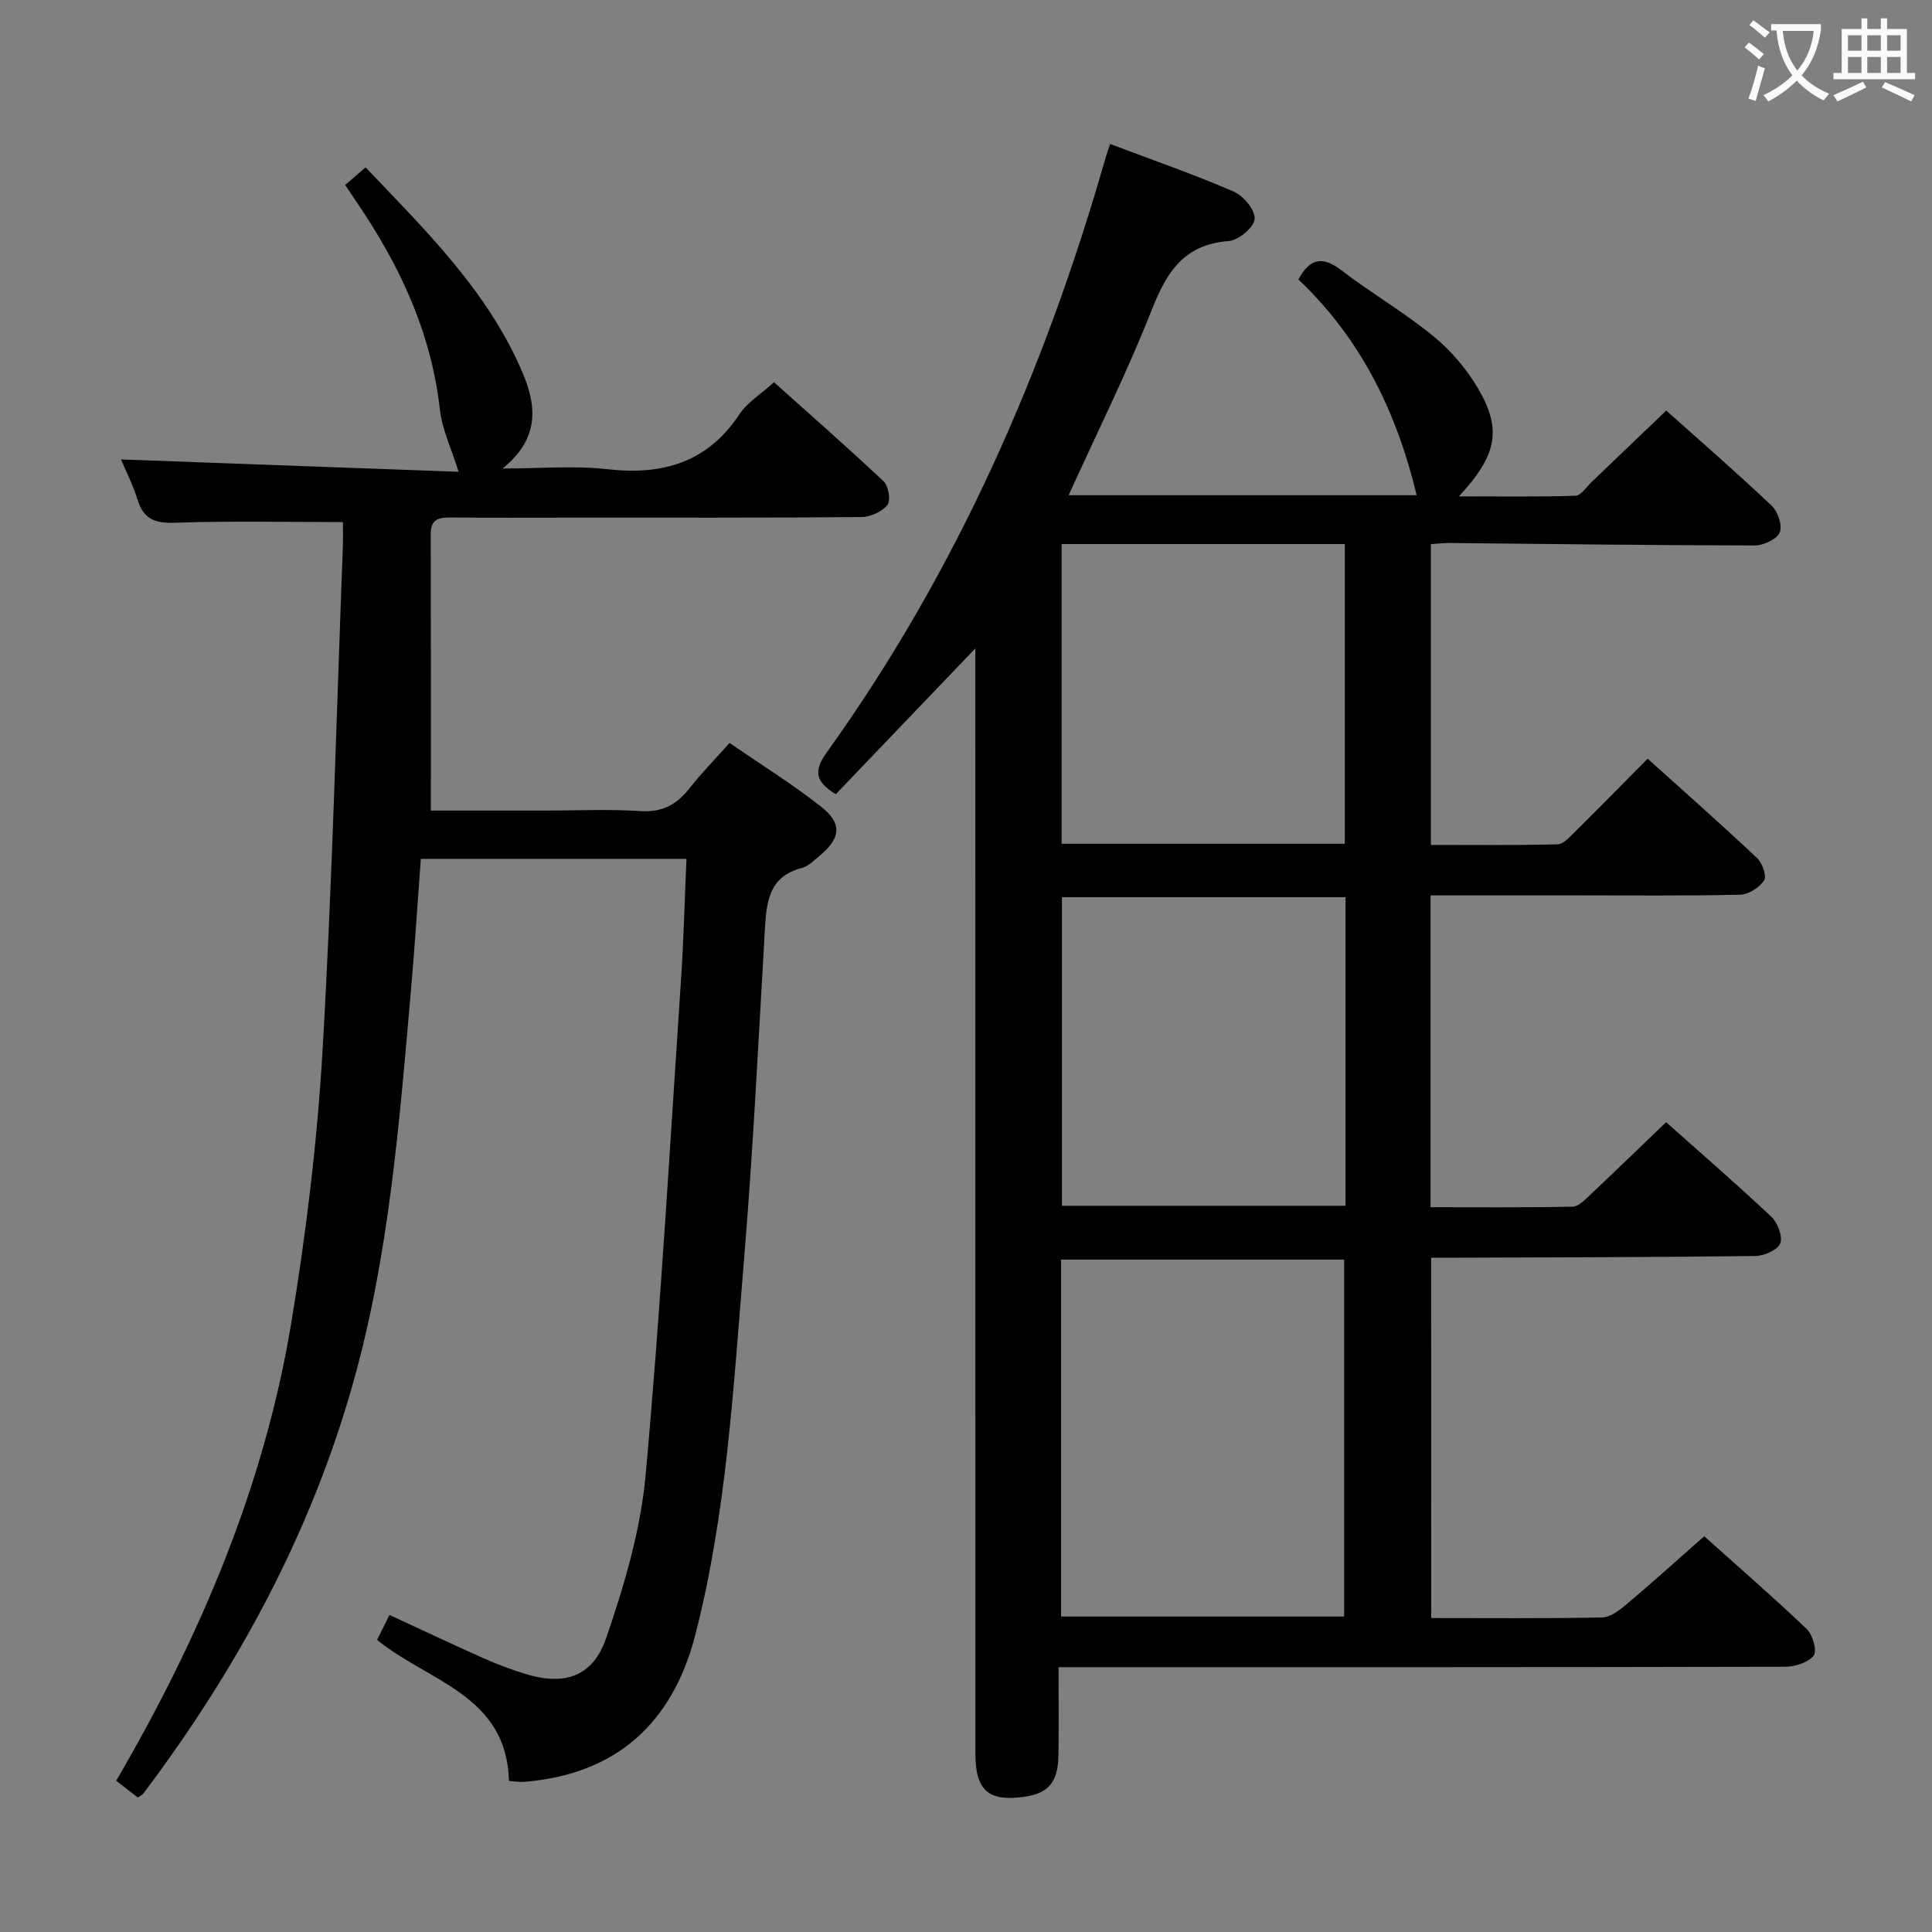 <svg enable-background="new 0 0 400 400" viewBox="0 0 400 400" xmlns="http://www.w3.org/2000/svg"><rect x="0" y="0" width="400" height="400" fill="#808080" stroke="none"/><path d="m296.32 335c12.06 0 23.71.11 35.36-.12 1.69-.03 3.55-1.44 4.98-2.64 5.35-4.51 10.55-9.21 16.18-14.17 6.28 5.62 13.91 12.25 21.23 19.2 1.24 1.18 2.17 4.59 1.43 5.51-1.16 1.45-3.87 2.29-5.92 2.3-47.83.12-95.66.09-143.5.09-1.99 0-3.98 0-6.92 0 0 6.31.09 12.38-.03 18.46-.11 5.45-2.18 7.73-7.23 8.4-7.32.98-9.96-1.39-9.96-9.06-.01-74.16-.01-148.33-.01-222.49 0-1.78 0-3.56 0-6.23-10.09 10.54-19.55 20.42-28.89 30.18-4.39-2.68-4.55-4.93-1.83-8.71 26.84-37.42 45.07-78.93 57.69-123.05.22-.77.5-1.52.94-2.86 8.7 3.29 17.27 6.26 25.58 9.85 2.02.87 4.49 3.86 4.34 5.68-.14 1.73-3.35 4.43-5.36 4.57-9.2.68-12.84 6.33-15.91 14.16-5.09 12.94-11.33 25.43-17.24 38.46h72.05c-4.05-17.02-11.52-32.44-24.49-44.67 2.42-4.42 5.02-4.88 8.88-1.92 6.2 4.75 13.03 8.72 19.07 13.66 3.65 2.98 6.91 6.82 9.29 10.89 4.96 8.48 3.86 13.81-4 22.28 8.51 0 16.34.12 24.14-.13 1.14-.04 2.25-1.81 3.32-2.83 5.05-4.82 10.09-9.66 15.47-14.81 7.1 6.35 14.61 12.87 21.83 19.71 1.28 1.21 2.27 4.15 1.66 5.53-.62 1.42-3.36 2.69-5.17 2.69-21.14-.03-42.29-.31-63.43-.51-1.13-.01-2.26.15-3.62.24v62.27c8.73 0 17.49.1 26.24-.12 1.19-.03 2.47-1.49 3.49-2.5 4.96-4.9 9.84-9.88 15.15-15.23 7.73 6.97 15.31 13.65 22.66 20.58 1.09 1.02 2.04 3.76 1.45 4.63-1 1.48-3.24 2.91-5 2.95-11.33.26-22.66.14-34 .14-9.96 0-19.92 0-30.06 0v64.56c9.89 0 19.66.09 29.42-.11 1.21-.02 2.53-1.41 3.57-2.39 5.21-4.91 10.35-9.89 15.78-15.1 7.02 6.25 14.54 12.76 21.78 19.57 1.31 1.23 2.4 4.09 1.85 5.52-.53 1.36-3.32 2.58-5.14 2.61-20.33.26-40.66.27-60.99.35-1.95.01-3.89 0-6.15 0 .02 25.15.02 49.58.02 74.61zm-76.64-74.22v73.9h58.61c0-24.83 0-49.34 0-73.9-19.93 0-39.32 0-58.61 0zm.18-75.03v63.89h58.72c0-21.42 0-42.49 0-63.89-19.63 0-39.01 0-58.72 0zm-.06-73.11v62.05h58.63c0-20.82 0-41.32 0-62.05-19.65 0-38.9 0-58.63 0z" fill="#010000"/><path d="m71 108.09c-11.98 0-23.41-.26-34.82.14-4.16.15-6.48-.8-7.72-4.83-.91-2.98-2.37-5.79-3.41-8.28 23.58.86 47.13 1.73 69.9 2.56-1.48-4.77-3.43-8.77-3.88-12.92-1.64-14.76-7.39-27.82-15.35-40.09-1.35-2.08-2.75-4.12-4.26-6.37 1.37-1.18 2.6-2.25 4.23-3.65 12.46 13.1 25.34 25.64 32.52 42.56 2.91 6.86 3.53 13.58-4.16 19.79 7.96 0 14.88-.63 21.65.14 11.49 1.31 20.77-1.36 27.43-11.42 1.6-2.42 4.36-4.08 7.12-6.58 7.3 6.54 15.13 13.39 22.7 20.52 1.01.95 1.5 3.98.78 4.88-1.13 1.4-3.5 2.49-5.35 2.51-20.16.18-40.32.11-60.48.12-8.16 0-16.33.05-24.49-.03-2.46-.02-4.24.26-4.23 3.35.04 18.79.02 37.59.02 57.33h23.88c6.5 0 13.02-.32 19.49.11 4.52.3 7.52-1.33 10.17-4.71 2.45-3.12 5.24-5.96 8.31-9.4 6.48 4.46 12.96 8.49 18.93 13.18 4.46 3.5 4.09 6.54-.3 10.19-1.15.95-2.33 2.18-3.68 2.52-6.75 1.73-7.3 6.89-7.63 12.55-1.35 23.24-2.48 46.5-4.42 69.69-2.14 25.63-3.54 51.41-9.98 76.47-4.69 18.25-16.25 28.93-35.46 30.49-.95.08-1.91-.11-3.14-.19-.43-17.83-16.77-20.58-27.3-29.2.77-1.54 1.56-3.13 2.57-5.16 6.62 3.06 13.04 6.09 19.51 8.98 2.72 1.21 5.52 2.26 8.36 3.15 8.2 2.59 14.2.79 16.99-7.34 3.73-10.89 7.12-22.26 8.16-33.65 3.1-34.08 5.03-68.27 7.32-102.42.56-8.27.76-16.57 1.15-25.27-18.55 0-36.45 0-55 0-.69 9.2-1.27 18.43-2.08 27.63-2.39 27.13-4.49 54.32-11.89 80.69-8.78 31.3-24.02 59.35-43.49 85.21-.19.25-.53.38-1.15.82-1.41-1.1-2.92-2.28-4.46-3.48 17.31-29.68 30.58-60.78 36.21-94.59 3.13-18.81 5.42-37.85 6.53-56.88 2.01-34.69 2.87-69.45 4.19-104.17.07-1.78.01-3.56.01-4.95z" fill="#010000"/><g fill="#fbfafa"><path d="m362.1 8.8c1.1.8 2.1 1.6 3.1 2.4l-1 1.1c-1.3-1.1-2.3-2-3-2.5zm1.9 4.8c.5.2.9.4 1.4.5-.6 2.3-1.3 4.5-1.9 6.8l-1.5-.5c.8-2.1 1.4-4.3 2-6.8zm-1-9.4c1.3.9 2.4 1.8 3.4 2.5l-1 1.1c-1.4-1.2-2.4-2.1-3.2-2.6zm3.7 2.2v-1.4h10.3v1.2c-.5 3.6-1.8 6.8-4 9.4 1.5 1.6 3.4 2.8 5.7 3.8-.3.4-.7.8-1.1 1.4-2.3-1.1-4.1-2.5-5.6-4.1-1.6 1.6-3.6 3.1-5.9 4.3-.3-.5-.7-.9-1-1.3 2.4-1.1 4.4-2.5 6-4.1-1.9-2.5-3-5.6-3.3-9.3h-1.1zm8.8 0h-6.4c.3 3.3 1.3 6 3 8.2 2-2.3 3.1-5.1 3.4-8.2z"/><path d="m385.3 3.8h1.3v2.2h2.8v-2.2h1.3v2.2h4.1v9.1h1.7v1.3h-16.9v-1.3h1.7v-9.1h4.1v-2.2zm.4 13.1.7 1.2c-1.8.9-3.8 1.9-6 2.9-.2-.4-.5-.8-.8-1.3 2.3-1 4.3-1.9 6.1-2.8zm-3.1-6.4h2.8v-3.2h-2.8zm0 4.6h2.8v-3.3h-2.8zm4-4.6h2.8v-3.2h-2.8zm0 4.6h2.8v-3.3h-2.8zm3.7 1.9c2.1.9 4.1 1.8 6.1 2.7l-.7 1.3c-2.2-1.1-4.2-2-6.1-2.9zm3.2-9.7h-2.8v3.2h2.8zm-2.8 7.8h2.8v-3.3h-2.8z"/></g></svg>